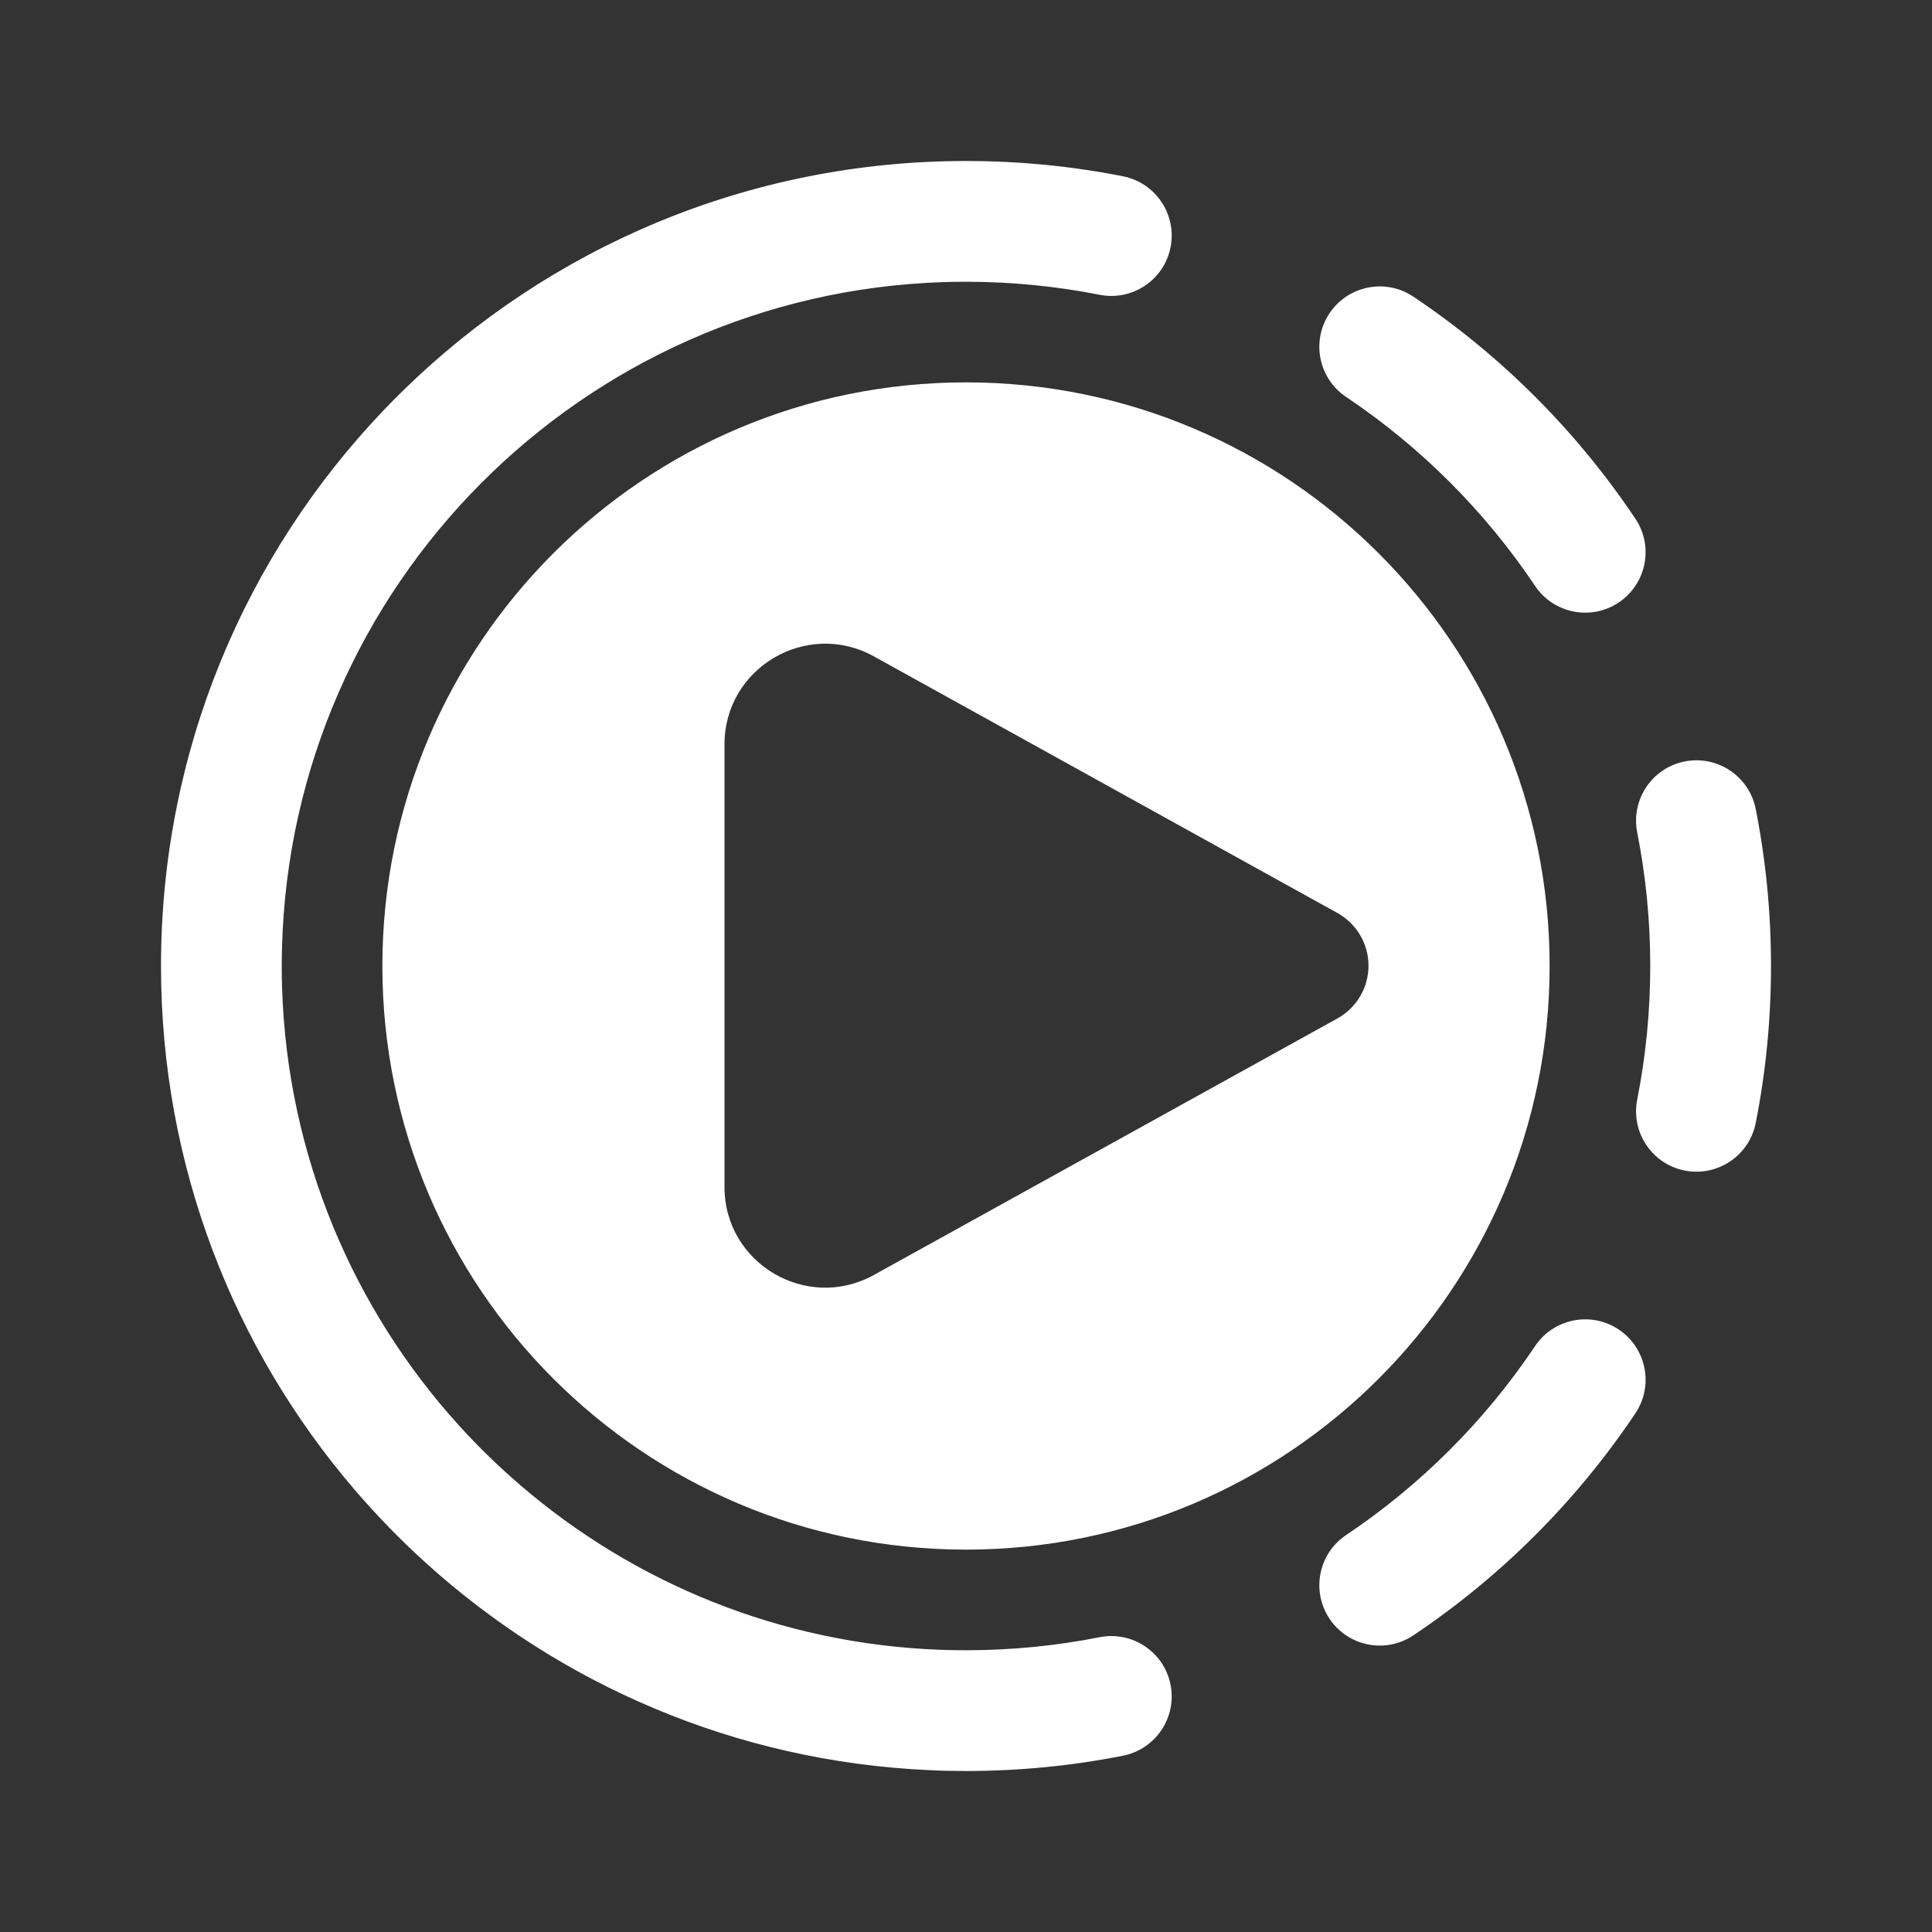 <svg width="24" height="24" viewBox="0 0 24 24" fill="none" xmlns="http://www.w3.org/2000/svg">
<rect x="0" y="0" width="24" height="24" fill="#333333" stroke="none"/>
<path d="M5.014 4.845C6.817 3.085 9.282 2 12 2C12.667 2 13.319 2.065 13.951 2.19C14.357 2.271 14.621 2.665 14.541 3.072C14.461 3.478 14.066 3.742 13.66 3.662C13.123 3.556 12.569 3.5 12 3.5C11.91 3.5 11.82 3.501 11.731 3.504C7.234 3.644 3.617 7.277 3.503 11.781C3.501 11.854 3.5 11.927 3.5 12C3.5 12.091 3.501 12.181 3.504 12.27C3.57 14.364 4.393 16.268 5.708 17.715C5.948 17.979 6.205 18.228 6.476 18.46C7.884 19.666 9.691 20.419 11.671 20.494C11.78 20.498 11.89 20.5 12 20.5C12.569 20.5 13.123 20.444 13.66 20.338C14.066 20.258 14.461 20.522 14.541 20.928C14.621 21.335 14.357 21.729 13.951 21.81C13.319 21.935 12.667 22 12 22C11.845 22 11.69 21.997 11.537 21.989C9.13 21.88 6.946 20.919 5.276 19.402C4.965 19.12 4.673 18.818 4.399 18.499C2.903 16.751 2 14.481 2 12C2 9.325 3.05 6.895 4.761 5.101C4.844 5.014 4.928 4.928 5.014 4.845ZM16.516 3.891C16.747 3.547 17.212 3.454 17.557 3.685C18.647 4.415 19.585 5.353 20.315 6.443C20.546 6.788 20.453 7.253 20.109 7.484C19.765 7.714 19.299 7.622 19.069 7.278C18.448 6.351 17.649 5.552 16.722 4.931C16.378 4.701 16.286 4.235 16.516 3.891ZM20.928 9.459C21.335 9.379 21.729 9.643 21.81 10.049C21.935 10.681 22 11.333 22 12C22 12.667 21.935 13.319 21.81 13.951C21.729 14.357 21.335 14.621 20.928 14.541C20.522 14.461 20.258 14.066 20.338 13.66C20.444 13.123 20.5 12.569 20.5 12C20.5 11.431 20.444 10.877 20.338 10.34C20.258 9.934 20.522 9.539 20.928 9.459ZM20.109 16.516C20.453 16.747 20.546 17.212 20.315 17.557C19.585 18.647 18.647 19.585 17.557 20.315C17.212 20.546 16.747 20.453 16.516 20.109C16.286 19.765 16.378 19.299 16.722 19.069C17.649 18.448 18.448 17.649 19.069 16.722C19.299 16.378 19.765 16.286 20.109 16.516ZM12 19.25C16.004 19.25 19.25 16.004 19.25 12C19.25 7.996 16.004 4.75 12 4.75C7.996 4.75 4.75 7.996 4.75 12C4.75 16.004 7.996 19.25 12 19.25ZM9 9.247C9 8.295 10.023 7.693 10.856 8.154L16.613 11.341C16.852 11.473 17 11.724 17 11.996C17 12.269 16.852 12.52 16.613 12.652L10.856 15.838C10.023 16.299 9 15.697 9 14.745V9.247Z" fill="#ffffff"/>
</svg>
